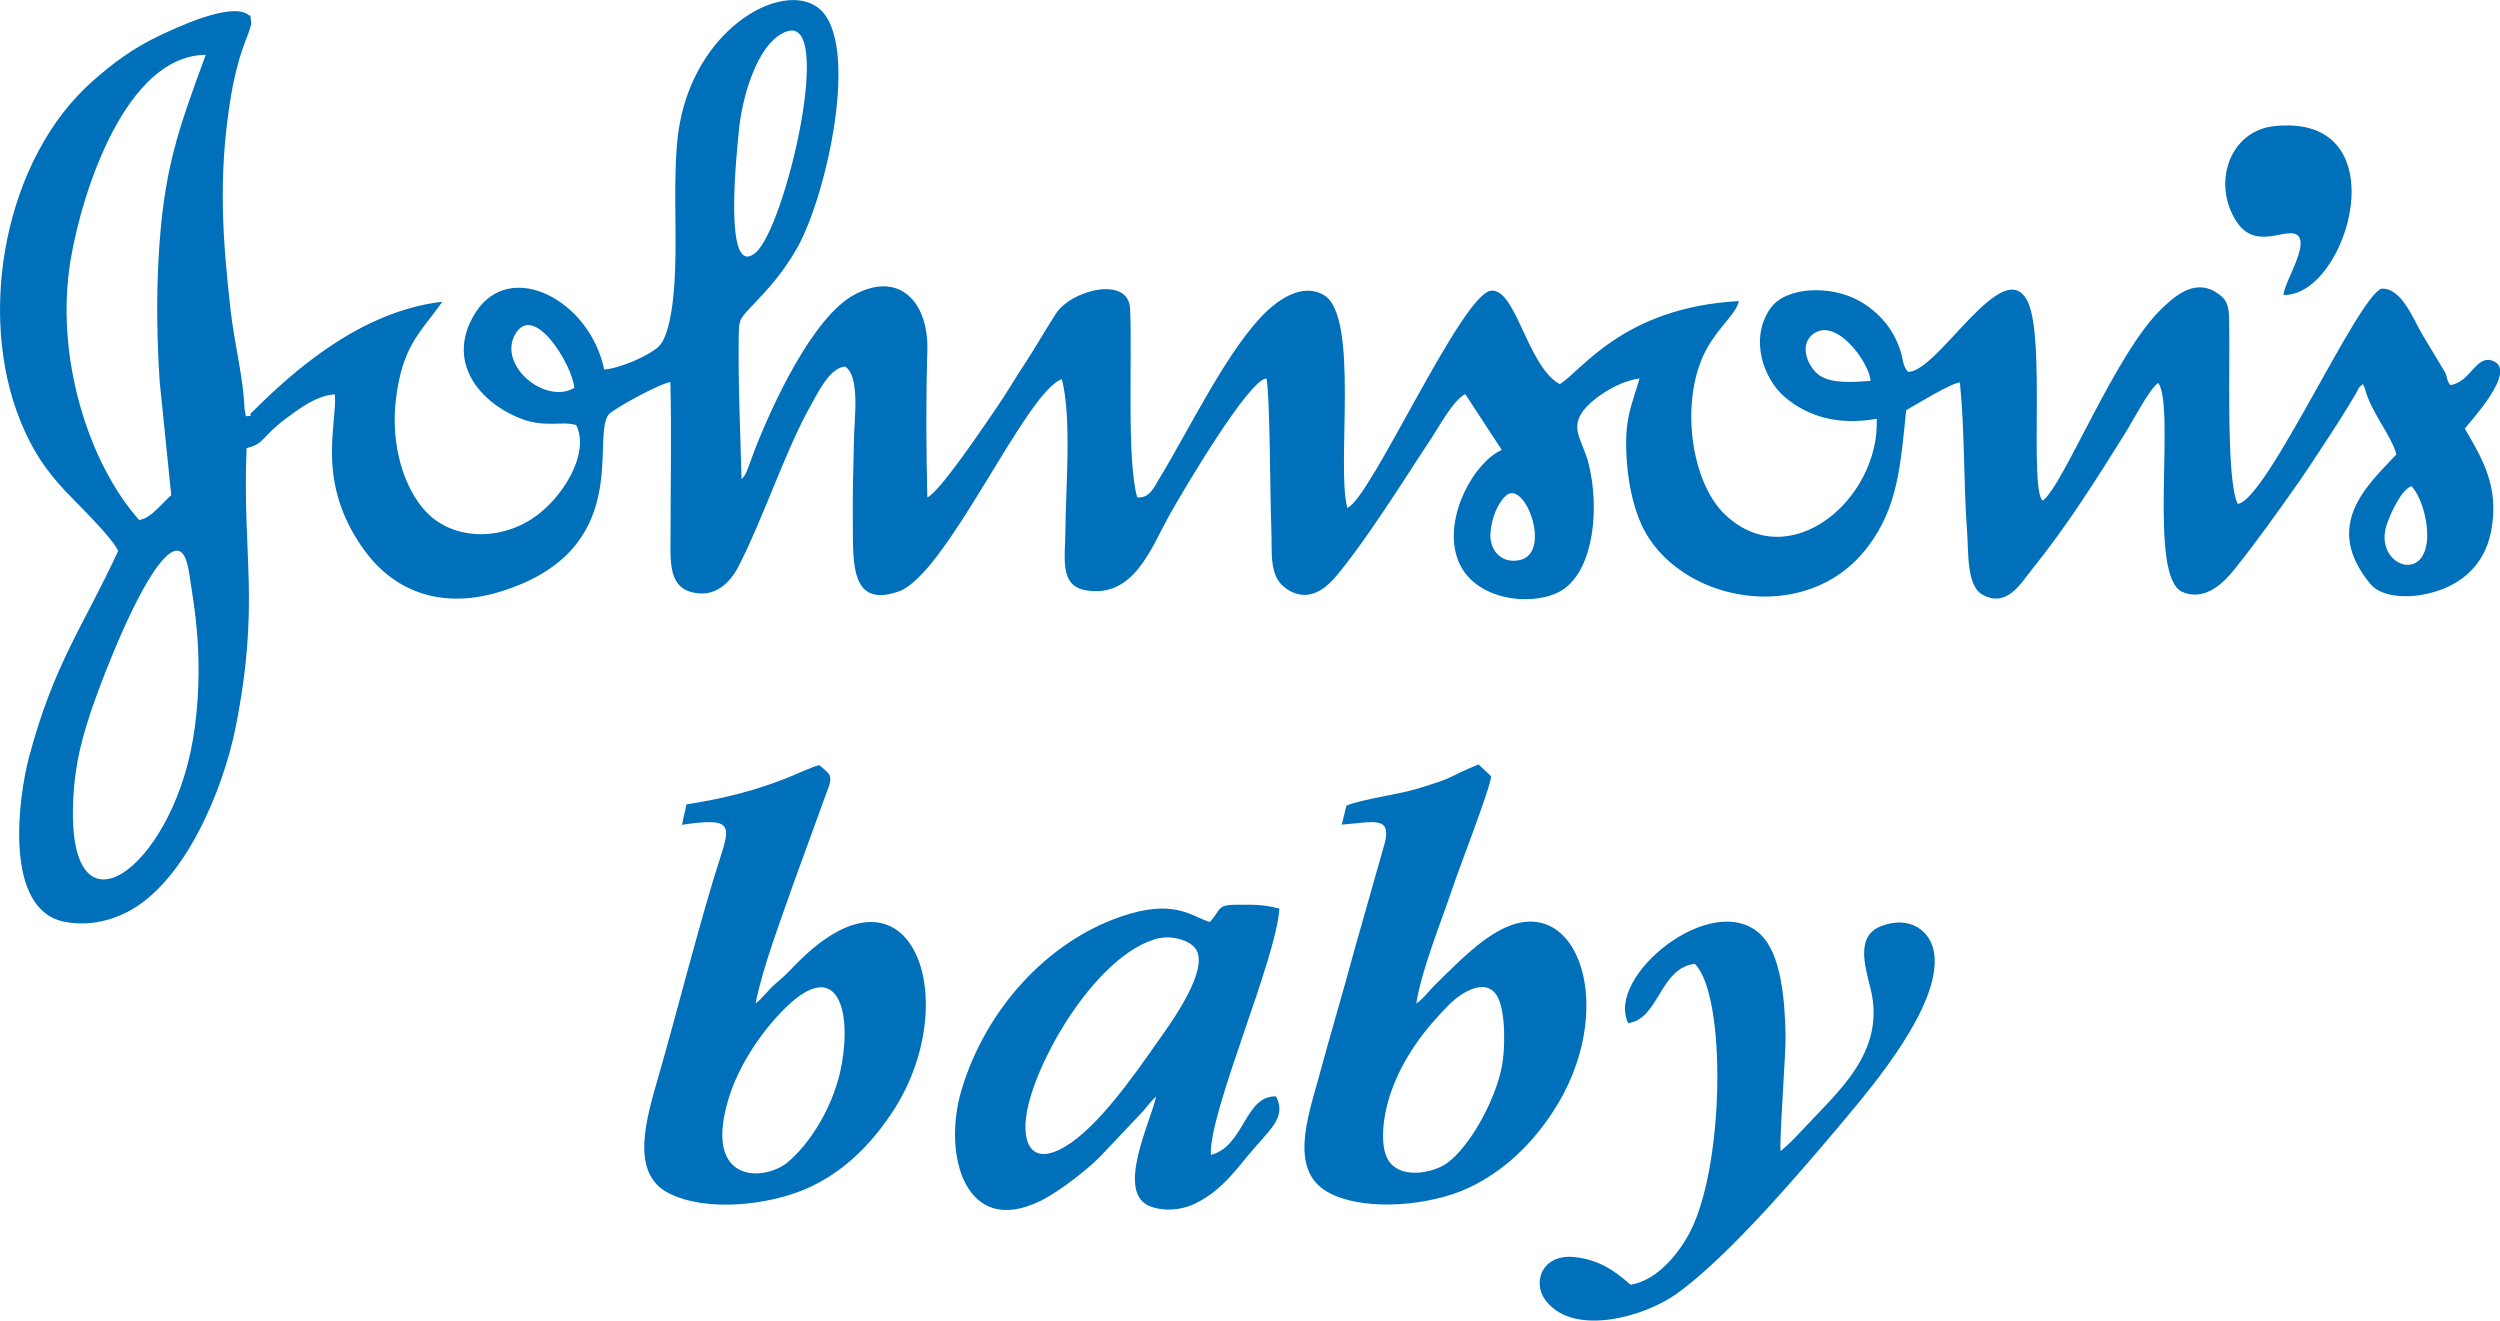 <?xml version="1.0" encoding="UTF-8" standalone="no"?>
<svg
   width="384.245pt"
   height="202.967pt"
   viewBox="0 0 384.245 202.967"
   version="1.1"
   id="svg15"
   sodipodi:docname="Johnson's Baby.svg"
   inkscape:version="1.1 (c68e22c387, 2021-05-23)"
   xmlns:inkscape="http://www.inkscape.org/namespaces/inkscape"
   xmlns:sodipodi="http://sodipodi.sourceforge.net/DTD/sodipodi-0.dtd"
   xmlns="http://www.w3.org/2000/svg"
   xmlns:svg="http://www.w3.org/2000/svg"
   xmlns:rdf="http://www.w3.org/1999/02/22-rdf-syntax-ns#"
   xmlns:cc="http://creativecommons.org/ns#"
   xmlns:dc="http://purl.org/dc/elements/1.1/">
  <defs
     id="defs19" />
  <sodipodi:namedview
     pagecolor="#ffffff"
     bordercolor="#666666"
     borderopacity="1"
     objecttolerance="10"
     gridtolerance="10"
     guidetolerance="10"
     inkscape:pageopacity="0"
     inkscape:pageshadow="2"
     inkscape:window-width="1366"
     inkscape:window-height="715"
     id="namedview17"
     showgrid="false"
     inkscape:zoom="0.10884534"
     inkscape:cx="-1327.5718"
     inkscape:cy="-1134.6375"
     inkscape:window-x="-8"
     inkscape:window-y="-8"
     inkscape:window-maximized="1"
     inkscape:current-layer="svg15"
     inkscape:pagecheckerboard="0"
     inkscape:document-units="pt" />
  <g
     id="surface1"
     transform="matrix(6.586,0,0,6.586,-53.199,-94.533)">
    <path
       style="fill:#0070ba;fill-opacity:1;fill-rule:evenodd;stroke:none"
       d="m 12.035,27.273 c 0.406,-0.293 0.449,0.434 0.5,0.738 0.062,0.387 0.113,0.754 0.145,1.148 0.062,0.832 0.035,1.664 -0.102,2.465 -0.516,3.027 -2.98,4.836 -2.789,1.344 0.043,-0.844 0.227,-1.477 0.465,-2.168 0.281,-0.805 1.164,-3.078 1.781,-3.527 z m 31.195,-1.359 c 0.434,-0.363 1.059,1.309 0.34,1.504 -0.438,0.113 -0.73,-0.211 -0.711,-0.605 0.016,-0.352 0.176,-0.734 0.371,-0.898 z m 21.125,-0.215 c 0.215,0.23 0.359,0.723 0.367,1.109 0.02,1.238 -1.301,0.723 -0.93,-0.254 0.094,-0.254 0.324,-0.77 0.562,-0.855 z m -12.625,-2.457 c -0.402,0.031 -0.91,0.07 -1.199,-0.133 -0.242,-0.172 -0.473,-0.664 -0.172,-0.934 0.539,-0.48 1.352,0.645 1.371,1.066 z m -30.25,0.164 c -0.68,0.398 -1.785,-0.523 -1.383,-1.246 0.434,-0.777 1.34,0.711 1.383,1.246 z m 4.938,-8.312 c 1.16,-0.453 -0.016,4.594 -0.715,5.164 -0.766,0.621 -0.418,-2.449 -0.387,-2.809 0.059,-0.715 0.398,-2.078 1.102,-2.355 z M 11.324,26.488 C 10.156,25.176 9.344,22.688 9.727,20.41 10,18.793 11.023,15.648 12.879,15.633 c -0.66,1.797 -0.988,2.699 -1.102,4.77 -0.051,0.961 -0.035,1.902 0.027,2.855 l 0.27,2.652 c -0.184,0.148 -0.473,0.551 -0.75,0.578 z m 2.617,-2.496 c -0.086,0.086 0.105,0.062 -0.125,0.074 L 13.781,23.875 c -0.008,-0.598 -0.246,-1.59 -0.32,-2.266 -0.195,-1.711 -0.285,-3.129 -0.02,-4.848 0.18,-1.172 0.434,-1.559 0.484,-1.789 0.016,-0.07 0.02,-0.051 0.012,-0.125 -0.035,-0.246 0,-0.074 -0.07,-0.152 -0.395,-0.301 -1.699,0.316 -2.023,0.469 -0.684,0.32 -1.129,0.668 -1.586,1.066 -2.07,1.809 -2.727,5.422 -1.707,7.941 0.281,0.699 0.602,1.16 1.035,1.625 0.285,0.305 1.086,1.07 1.25,1.414 -0.828,1.789 -1.496,2.625 -2.078,4.801 -0.262,0.984 -0.586,3.527 0.781,3.844 0.547,0.125 1.094,-0.004 1.504,-0.215 1.344,-0.684 2.242,-2.848 2.535,-4.32 0.574,-2.902 0.152,-3.953 0.254,-6.508 0.449,-0.117 0.309,-0.238 0.945,-0.711 0.25,-0.184 0.699,-0.531 1.117,-0.543 0.051,0.723 -0.453,2.047 0.672,3.617 0.645,0.906 1.723,1.43 3.168,0.992 3.156,-0.961 2.133,-3.574 2.543,-4.133 0.09,-0.129 1.246,-0.754 1.445,-0.762 0.031,1.164 0.004,2.367 0.004,3.535 0,0.602 -0.059,1.207 0.469,1.359 0.566,0.164 0.926,-0.223 1.117,-0.594 0.559,-1.082 1.098,-2.699 1.652,-3.695 0.203,-0.363 0.473,-0.941 0.836,-0.969 0.352,0.227 0.215,1.195 0.207,1.695 -0.016,0.656 -0.035,1.301 -0.027,1.953 0.008,0.926 -0.062,1.992 1.066,1.602 1.129,-0.391 2.961,-4.656 3.812,-4.957 0.234,0.91 0.09,2.535 0.082,3.559 -0.004,0.621 -0.145,1.27 0.488,1.371 1.109,0.184 1.516,-0.992 1.926,-1.73 0.312,-0.562 1.879,-3.215 2.281,-3.215 0.082,0.441 0.082,2.766 0.109,3.43 0.031,0.621 -0.074,1.18 0.348,1.473 0.551,0.379 0.977,-0.055 1.211,-0.34 0.496,-0.609 1.008,-1.375 1.473,-2.086 0.23,-0.355 0.465,-0.719 0.711,-1.09 0.184,-0.277 0.504,-0.879 0.785,-1.023 L 43.125,24.855 c -0.629,0.266 -1.355,1.539 -1.047,2.5 0.348,1.082 1.922,1.18 2.52,0.727 0.672,-0.508 0.809,-1.859 0.555,-2.902 -0.141,-0.574 -0.5,-0.855 -0.043,-1.34 0.227,-0.242 0.758,-0.598 1.23,-0.652 -0.188,0.641 -0.34,0.91 -0.309,1.723 0.023,0.602 0.137,1.211 0.355,1.688 0.828,1.809 3.863,2.414 5.289,0.504 0.684,-0.91 0.754,-1.852 0.887,-3.176 0.191,-0.109 1.059,-0.641 1.254,-0.648 0.117,1.152 0.082,2.32 0.168,3.484 0.035,0.457 -0.016,1.25 0.348,1.461 0.574,0.332 0.906,-0.262 1.133,-0.539 0.859,-1.07 1.484,-2.062 2.238,-3.27 0.148,-0.242 0.559,-1.023 0.746,-1.125 0.402,0.637 -0.254,4.512 0.555,4.875 0.543,0.242 0.996,-0.25 1.199,-0.5 0.543,-0.672 1.031,-1.367 1.531,-2.074 C 61.98,25.238 63,23.695 63.129,23.398 l 0.09,-0.082 0.043,0.09 c 0.152,0.582 0.598,1.062 0.742,1.551 -0.684,0.727 -1.734,1.656 -0.613,3.02 0.23,0.285 0.766,0.34 1.227,0.254 0.836,-0.152 1.43,-0.648 1.594,-1.473 0.207,-1.051 -0.223,-1.727 -0.613,-2.402 0.055,-0.094 1.281,-1.371 0.641,-1.586 -0.383,-0.133 -0.512,0.508 -0.98,0.57 -0.102,-0.133 -0.055,-0.168 -0.129,-0.309 L 64.586,22.125 c -0.215,-0.387 -0.48,-1.055 -0.93,-1.035 -0.551,0.176 -2.688,4.949 -3.355,5.023 -0.285,-0.539 -0.172,-3.441 -0.203,-4.363 -0.012,-0.328 -0.094,-0.445 -0.316,-0.582 -0.508,-0.309 -0.965,0.113 -1.242,0.375 -1.09,1.023 -2.332,4.203 -2.797,4.496 -0.309,-0.34 0.07,-3.785 -0.344,-4.645 -0.562,-1.164 -2.102,1.664 -2.797,1.637 C 52.469,22.863 52.496,22.742 52.422,22.52 52.258,22.031 51.938,21.641 51.465,21.375 c -0.641,-0.363 -1.707,-0.352 -2.078,0.184 -0.488,0.707 -0.148,1.641 0.336,2.055 0.582,0.496 1.312,0.664 2.152,0.512 0.074,1.875 -2.031,3.672 -3.543,2.234 -0.824,-0.785 -1.066,-2.758 -0.402,-3.906 0.305,-0.523 0.668,-0.785 0.727,-1.074 -2.727,0.148 -3.699,1.668 -4.18,1.938 -0.758,-0.414 -1.023,-2.25 -1.605,-2.18 -0.688,0.082 -2.828,4.895 -3.352,5.066 -0.262,-0.953 0.289,-4.465 -0.543,-4.961 -0.508,-0.305 -1.074,0.129 -1.316,0.355 -0.906,0.844 -1.812,2.75 -2.531,3.93 -0.125,0.203 -0.223,0.457 -0.512,0.434 -0.25,-0.867 -0.113,-3.258 -0.168,-4.41 -0.039,-0.762 -1.359,-0.441 -1.727,0.117 -0.238,0.363 -0.445,0.738 -0.691,1.113 -0.258,0.387 -0.461,0.746 -0.723,1.125 -0.27,0.391 -1.297,1.926 -1.59,2.055 -0.027,-1.164 -0.035,-2.242 0,-3.406 0.039,-1.152 -0.656,-1.906 -1.727,-1.312 -0.941,0.527 -1.875,2.504 -2.316,3.648 -0.137,0.352 -0.164,0.523 -0.293,0.645 -0.027,-1.117 -0.082,-2.203 -0.066,-3.332 0.008,-0.488 0.016,-0.379 0.629,-1.055 0.273,-0.297 0.543,-0.668 0.738,-1.016 0.699,-1.25 1.473,-4.785 0.508,-5.582 -0.867,-0.711 -3.105,0.543 -3.316,3.172 -0.094,1.133 0.02,2.281 -0.07,3.379 -0.031,0.402 -0.121,1.129 -0.367,1.348 -0.23,0.207 -0.879,0.496 -1.262,0.527 -0.332,-1.621 -2.195,-2.594 -3,-1.332 -0.727,1.145 0.102,2.121 1.086,2.488 0.539,0.203 0.949,0.039 1.262,0.141 0.332,0.668 -0.336,1.738 -1.035,2.188 -0.828,0.535 -1.883,0.465 -2.48,-0.176 C 17.5,25.738 17.191,24.727 17.316,23.684 c 0.152,-1.254 0.543,-1.531 1.086,-2.289 -1.895,0.219 -3.461,1.594 -4.461,2.598"
       id="path2" />
    <path
       style="fill:#0070ba;fill-opacity:1;fill-rule:evenodd;stroke:none"
       d="m 27.723,39.18 c -0.164,0.957 -0.742,1.871 -1.273,2.305 -0.543,0.438 -1.945,0.496 -1.387,-1.434 0.246,-0.852 0.82,-1.668 1.363,-2.195 1.164,-1.129 1.527,0.008 1.297,1.324 z m -3.625,-6.055 -0.105,0.477 c 1.141,-0.168 1.148,-0.02 0.895,0.762 -0.422,1.285 -1.039,3.711 -1.434,5.078 -0.285,0.988 -0.695,2.285 0.23,2.758 0.883,0.445 2.312,0.277 3.184,-0.094 0.863,-0.367 1.504,-1.016 1.984,-1.723 1.789,-2.605 0.523,-6.289 -2.188,-3.539 -0.203,0.207 -0.25,0.266 -0.488,0.465 -0.168,0.141 -0.332,0.375 -0.465,0.461 0.168,-0.859 0.609,-2 0.898,-2.836 l 0.762,-2.094 c 0.176,-0.418 0.055,-0.426 -0.172,-0.629 -0.34,0.062 -1.125,0.613 -3.102,0.914"
       id="path4" />
    <path
       style="fill:#0070ba;fill-opacity:1;fill-rule:evenodd;stroke:none"
       d="m 43.129,39.23 c -0.152,0.816 -0.766,1.902 -1.289,2.273 -0.305,0.215 -1.012,0.367 -1.324,-0.016 -0.273,-0.34 -0.148,-1.105 -0.016,-1.527 0.297,-0.93 0.863,-1.625 1.395,-2.16 0.277,-0.281 0.871,-0.664 1.133,-0.18 0.191,0.359 0.176,1.195 0.102,1.609 z M 39.5,33.152 39.391,33.598 c 0.746,-0.059 1.141,-0.199 1.012,0.398 l -0.723,2.547 c -0.262,0.977 -0.559,1.961 -0.82,2.93 -0.266,0.969 -0.73,2.254 0.281,2.742 0.879,0.426 2.359,0.254 3.184,-0.129 0.832,-0.383 1.477,-1.012 1.965,-1.742 1.59,-2.375 0.645,-5.219 -1.156,-4.309 -0.566,0.285 -1.078,0.828 -1.535,1.27 -0.137,0.129 -0.312,0.367 -0.469,0.469 0.109,-0.746 0.59,-1.938 0.832,-2.656 0.152,-0.465 0.906,-2.398 0.914,-2.648 l -0.293,-0.277 c -0.809,0.332 -0.477,0.281 -1.457,0.574 -0.461,0.137 -1.234,0.23 -1.625,0.387"
       id="path6" />
    <path
       style="fill:#0070ba;fill-opacity:1;fill-rule:evenodd;stroke:none"
       d="m 35.016,36.277 c 0.328,-0.105 0.703,-0.02 0.898,0.145 0.531,0.441 -0.613,1.941 -0.84,2.27 -0.551,0.785 -1.379,1.969 -2.137,2.418 -0.844,0.504 -1.055,-0.164 -0.863,-0.961 0.309,-1.293 1.633,-3.465 2.941,-3.871 z m 1.297,-0.406 c -0.434,-0.129 -0.828,-0.559 -2.082,-0.125 -1.715,0.59 -3.152,2.16 -3.715,4.047 -0.445,1.477 0.07,3.449 1.836,2.59 0.484,-0.238 1.207,-0.82 1.457,-1.098 l 0.949,-1.004 c 0.105,-0.125 0.184,-0.234 0.301,-0.34 -0.113,0.562 -0.973,2.262 -0.129,2.57 0.336,0.121 0.719,0.078 1.008,-0.055 0.543,-0.254 0.867,-0.648 1.219,-1.082 0.535,-0.656 0.961,-0.922 0.699,-1.434 -0.734,-0.02 -0.734,1.16 -1.52,1.367 -0.051,-1.008 1.531,-4.566 1.598,-5.75 -0.371,-0.09 -0.5,-0.09 -0.918,-0.09 -0.566,-0.004 -0.414,0.086 -0.703,0.402"
       id="path8" />
    <path
       style="fill:#0070ba;fill-opacity:1;fill-rule:evenodd;stroke:none"
       d="m 46.074,38.23 c 0.719,-0.09 0.734,-1.285 1.555,-1.383 0.75,0.738 0.699,4.816 -0.152,6.336 -0.273,0.484 -0.754,1.059 -1.348,1.152 -0.355,-0.316 -0.738,-0.586 -1.305,-0.645 -0.758,-0.082 -1.02,0.605 -0.648,1.047 0.664,0.805 2.277,0.344 3.02,-0.184 1.215,-0.863 2.941,-2.895 3.934,-4.078 0.672,-0.805 2.223,-2.637 2.09,-3.84 -0.066,-0.578 -0.594,-0.922 -1.242,-0.668 -0.594,0.23 -0.383,0.91 -0.246,1.465 0.367,1.484 -0.785,2.414 -1.598,3.297 -0.176,0.191 -0.293,0.309 -0.5,0.488 -0.043,-0.098 0.121,-2.297 0.113,-2.691 -0.016,-0.836 -0.098,-1.914 -0.594,-2.375 -1.121,-1.043 -3.617,0.992 -3.078,2.078"
       id="path10" />
    <path
       style="fill:#0070ba;fill-opacity:1;fill-rule:evenodd;stroke:none"
       d="m 61.367,21.238 c 1.504,0.039 2.75,-4.254 -0.215,-3.941 -1.043,0.109 -1.461,1.34 -0.879,2.23 0.457,0.699 1.188,0.098 1.43,0.324 0.25,0.238 -0.309,1.07 -0.336,1.387"
       id="path12" />
  </g>
</svg>
